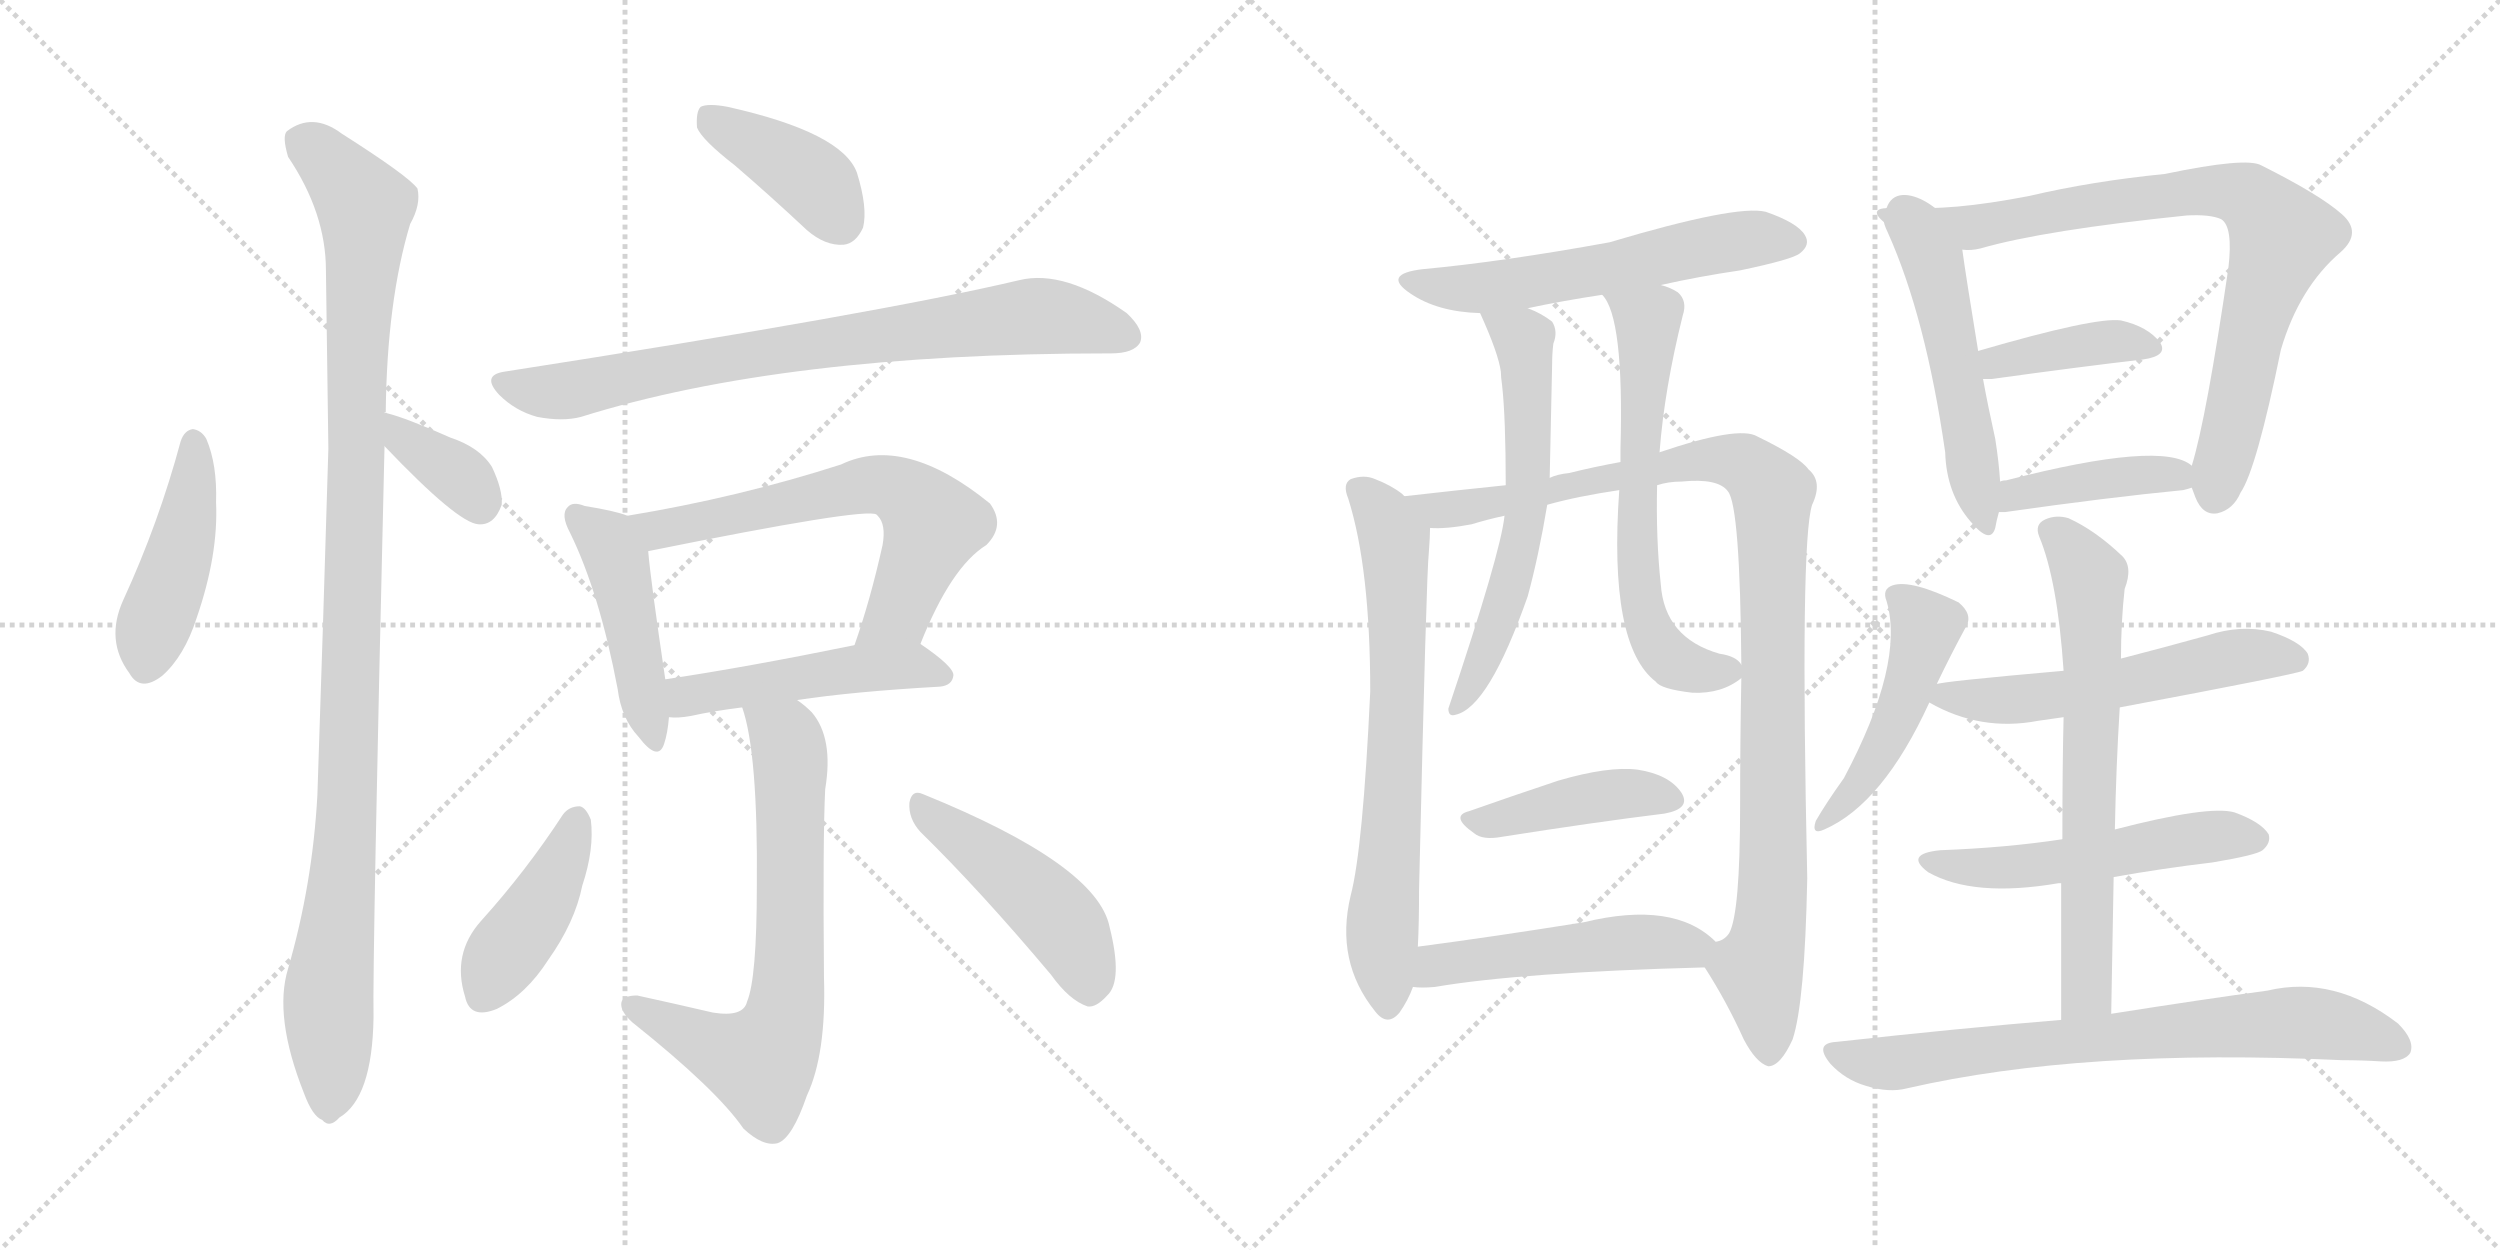 <svg version="1.1" viewBox="0 0 2048 1024" xmlns="http://www.w3.org/2000/svg">
  <g stroke="lightgray" stroke-dasharray="1,1" stroke-width="1" transform="scale(4, 4)">
    <line x1="0" y1="0" x2="256" y2="256"></line>
    <line x1="256" y1="0" x2="0" y2="256"></line>
    <line x1="128" y1="0" x2="128" y2="256"></line>
    <line x1="0" y1="128" x2="256" y2="128"></line>
    <line x1="256" y1="0" x2="512" y2="256"></line>
    <line x1="512" y1="0" x2="256" y2="256"></line>
    <line x1="384" y1="0" x2="384" y2="256"></line>
    <line x1="256" y1="128" x2="512" y2="128"></line>
  </g>
<g transform="scale(1, -1) translate(0, -850)">
   <style type="text/css">
    @keyframes keyframes0 {
      from {
       stroke: black;
       stroke-dashoffset: 443;
       stroke-width: 128;
       }
       59% {
       animation-timing-function: step-end;
       stroke: black;
       stroke-dashoffset: 0;
       stroke-width: 128;
       }
       to {
       stroke: black;
       stroke-width: 1024;
       }
       }
       #make-me-a-hanzi-animation-0 {
         animation: keyframes0 0.611s both;
         animation-delay: 0s;
         animation-timing-function: linear;
       }
    @keyframes keyframes1 {
      from {
       stroke: black;
       stroke-dashoffset: 360;
       stroke-width: 128;
       }
       54% {
       animation-timing-function: step-end;
       stroke: black;
       stroke-dashoffset: 0;
       stroke-width: 128;
       }
       to {
       stroke: black;
       stroke-width: 1024;
       }
       }
       #make-me-a-hanzi-animation-1 {
         animation: keyframes1 0.543s both;
         animation-delay: 0.611s;
         animation-timing-function: linear;
       }
    @keyframes keyframes2 {
      from {
       stroke: black;
       stroke-dashoffset: 1067;
       stroke-width: 128;
       }
       78% {
       animation-timing-function: step-end;
       stroke: black;
       stroke-dashoffset: 0;
       stroke-width: 128;
       }
       to {
       stroke: black;
       stroke-width: 1024;
       }
       }
       #make-me-a-hanzi-animation-2 {
         animation: keyframes2 1.118s both;
         animation-delay: 1.153s;
         animation-timing-function: linear;
       }
    @keyframes keyframes3 {
      from {
       stroke: black;
       stroke-dashoffset: 398;
       stroke-width: 128;
       }
       56% {
       animation-timing-function: step-end;
       stroke: black;
       stroke-dashoffset: 0;
       stroke-width: 128;
       }
       to {
       stroke: black;
       stroke-width: 1024;
       }
       }
       #make-me-a-hanzi-animation-3 {
         animation: keyframes3 0.574s both;
         animation-delay: 2.272s;
         animation-timing-function: linear;
       }
    @keyframes keyframes4 {
      from {
       stroke: black;
       stroke-dashoffset: 774;
       stroke-width: 128;
       }
       72% {
       animation-timing-function: step-end;
       stroke: black;
       stroke-dashoffset: 0;
       stroke-width: 128;
       }
       to {
       stroke: black;
       stroke-width: 1024;
       }
       }
       #make-me-a-hanzi-animation-4 {
         animation: keyframes4 0.88s both;
         animation-delay: 2.846s;
         animation-timing-function: linear;
       }
    @keyframes keyframes5 {
      from {
       stroke: black;
       stroke-dashoffset: 454;
       stroke-width: 128;
       }
       60% {
       animation-timing-function: step-end;
       stroke: black;
       stroke-dashoffset: 0;
       stroke-width: 128;
       }
       to {
       stroke: black;
       stroke-width: 1024;
       }
       }
       #make-me-a-hanzi-animation-5 {
         animation: keyframes5 0.619s both;
         animation-delay: 3.726s;
         animation-timing-function: linear;
       }
    @keyframes keyframes6 {
      from {
       stroke: black;
       stroke-dashoffset: 632;
       stroke-width: 128;
       }
       67% {
       animation-timing-function: step-end;
       stroke: black;
       stroke-dashoffset: 0;
       stroke-width: 128;
       }
       to {
       stroke: black;
       stroke-width: 1024;
       }
       }
       #make-me-a-hanzi-animation-6 {
         animation: keyframes6 0.764s both;
         animation-delay: 4.345s;
         animation-timing-function: linear;
       }
    @keyframes keyframes7 {
      from {
       stroke: black;
       stroke-dashoffset: 483;
       stroke-width: 128;
       }
       61% {
       animation-timing-function: step-end;
       stroke: black;
       stroke-dashoffset: 0;
       stroke-width: 128;
       }
       to {
       stroke: black;
       stroke-width: 1024;
       }
       }
       #make-me-a-hanzi-animation-7 {
         animation: keyframes7 0.643s both;
         animation-delay: 5.109s;
         animation-timing-function: linear;
       }
    @keyframes keyframes8 {
      from {
       stroke: black;
       stroke-dashoffset: 678;
       stroke-width: 128;
       }
       69% {
       animation-timing-function: step-end;
       stroke: black;
       stroke-dashoffset: 0;
       stroke-width: 128;
       }
       to {
       stroke: black;
       stroke-width: 1024;
       }
       }
       #make-me-a-hanzi-animation-8 {
         animation: keyframes8 0.802s both;
         animation-delay: 5.752s;
         animation-timing-function: linear;
       }
    @keyframes keyframes9 {
      from {
       stroke: black;
       stroke-dashoffset: 417;
       stroke-width: 128;
       }
       58% {
       animation-timing-function: step-end;
       stroke: black;
       stroke-dashoffset: 0;
       stroke-width: 128;
       }
       to {
       stroke: black;
       stroke-width: 1024;
       }
       }
       #make-me-a-hanzi-animation-9 {
         animation: keyframes9 0.589s both;
         animation-delay: 6.554s;
         animation-timing-function: linear;
       }
    @keyframes keyframes10 {
      from {
       stroke: black;
       stroke-dashoffset: 463;
       stroke-width: 128;
       }
       60% {
       animation-timing-function: step-end;
       stroke: black;
       stroke-dashoffset: 0;
       stroke-width: 128;
       }
       to {
       stroke: black;
       stroke-width: 1024;
       }
       }
       #make-me-a-hanzi-animation-10 {
         animation: keyframes10 0.627s both;
         animation-delay: 7.144s;
         animation-timing-function: linear;
       }
    @keyframes keyframes11 {
      from {
       stroke: black;
       stroke-dashoffset: 569;
       stroke-width: 128;
       }
       65% {
       animation-timing-function: step-end;
       stroke: black;
       stroke-dashoffset: 0;
       stroke-width: 128;
       }
       to {
       stroke: black;
       stroke-width: 1024;
       }
       }
       #make-me-a-hanzi-animation-11 {
         animation: keyframes11 0.713s both;
         animation-delay: 7.77s;
         animation-timing-function: linear;
       }
    @keyframes keyframes12 {
      from {
       stroke: black;
       stroke-dashoffset: 689;
       stroke-width: 128;
       }
       69% {
       animation-timing-function: step-end;
       stroke: black;
       stroke-dashoffset: 0;
       stroke-width: 128;
       }
       to {
       stroke: black;
       stroke-width: 1024;
       }
       }
       #make-me-a-hanzi-animation-12 {
         animation: keyframes12 0.811s both;
         animation-delay: 8.483s;
         animation-timing-function: linear;
       }
    @keyframes keyframes13 {
      from {
       stroke: black;
       stroke-dashoffset: 1028;
       stroke-width: 128;
       }
       77% {
       animation-timing-function: step-end;
       stroke: black;
       stroke-dashoffset: 0;
       stroke-width: 128;
       }
       to {
       stroke: black;
       stroke-width: 1024;
       }
       }
       #make-me-a-hanzi-animation-13 {
         animation: keyframes13 1.087s both;
         animation-delay: 9.294s;
         animation-timing-function: linear;
       }
    @keyframes keyframes14 {
      from {
       stroke: black;
       stroke-dashoffset: 600;
       stroke-width: 128;
       }
       66% {
       animation-timing-function: step-end;
       stroke: black;
       stroke-dashoffset: 0;
       stroke-width: 128;
       }
       to {
       stroke: black;
       stroke-width: 1024;
       }
       }
       #make-me-a-hanzi-animation-14 {
         animation: keyframes14 0.738s both;
         animation-delay: 10.381s;
         animation-timing-function: linear;
       }
    @keyframes keyframes15 {
      from {
       stroke: black;
       stroke-dashoffset: 626;
       stroke-width: 128;
       }
       67% {
       animation-timing-function: step-end;
       stroke: black;
       stroke-dashoffset: 0;
       stroke-width: 128;
       }
       to {
       stroke: black;
       stroke-width: 1024;
       }
       }
       #make-me-a-hanzi-animation-15 {
         animation: keyframes15 0.759s both;
         animation-delay: 11.119s;
         animation-timing-function: linear;
       }
    @keyframes keyframes16 {
      from {
       stroke: black;
       stroke-dashoffset: 420;
       stroke-width: 128;
       }
       58% {
       animation-timing-function: step-end;
       stroke: black;
       stroke-dashoffset: 0;
       stroke-width: 128;
       }
       to {
       stroke: black;
       stroke-width: 1024;
       }
       }
       #make-me-a-hanzi-animation-16 {
         animation: keyframes16 0.592s both;
         animation-delay: 11.878s;
         animation-timing-function: linear;
       }
    @keyframes keyframes17 {
      from {
       stroke: black;
       stroke-dashoffset: 495;
       stroke-width: 128;
       }
       62% {
       animation-timing-function: step-end;
       stroke: black;
       stroke-dashoffset: 0;
       stroke-width: 128;
       }
       to {
       stroke: black;
       stroke-width: 1024;
       }
       }
       #make-me-a-hanzi-animation-17 {
         animation: keyframes17 0.653s both;
         animation-delay: 12.47s;
         animation-timing-function: linear;
       }
    @keyframes keyframes18 {
      from {
       stroke: black;
       stroke-dashoffset: 524;
       stroke-width: 128;
       }
       63% {
       animation-timing-function: step-end;
       stroke: black;
       stroke-dashoffset: 0;
       stroke-width: 128;
       }
       to {
       stroke: black;
       stroke-width: 1024;
       }
       }
       #make-me-a-hanzi-animation-18 {
         animation: keyframes18 0.676s both;
         animation-delay: 13.123s;
         animation-timing-function: linear;
       }
    @keyframes keyframes19 {
      from {
       stroke: black;
       stroke-dashoffset: 811;
       stroke-width: 128;
       }
       73% {
       animation-timing-function: step-end;
       stroke: black;
       stroke-dashoffset: 0;
       stroke-width: 128;
       }
       to {
       stroke: black;
       stroke-width: 1024;
       }
       }
       #make-me-a-hanzi-animation-19 {
         animation: keyframes19 0.91s both;
         animation-delay: 13.799s;
         animation-timing-function: linear;
       }
    @keyframes keyframes20 {
      from {
       stroke: black;
       stroke-dashoffset: 391;
       stroke-width: 128;
       }
       56% {
       animation-timing-function: step-end;
       stroke: black;
       stroke-dashoffset: 0;
       stroke-width: 128;
       }
       to {
       stroke: black;
       stroke-width: 1024;
       }
       }
       #make-me-a-hanzi-animation-20 {
         animation: keyframes20 0.568s both;
         animation-delay: 14.709s;
         animation-timing-function: linear;
       }
    @keyframes keyframes21 {
      from {
       stroke: black;
       stroke-dashoffset: 412;
       stroke-width: 128;
       }
       57% {
       animation-timing-function: step-end;
       stroke: black;
       stroke-dashoffset: 0;
       stroke-width: 128;
       }
       to {
       stroke: black;
       stroke-width: 1024;
       }
       }
       #make-me-a-hanzi-animation-21 {
         animation: keyframes21 0.585s both;
         animation-delay: 15.278s;
         animation-timing-function: linear;
       }
    @keyframes keyframes22 {
      from {
       stroke: black;
       stroke-dashoffset: 467;
       stroke-width: 128;
       }
       60% {
       animation-timing-function: step-end;
       stroke: black;
       stroke-dashoffset: 0;
       stroke-width: 128;
       }
       to {
       stroke: black;
       stroke-width: 1024;
       }
       }
       #make-me-a-hanzi-animation-22 {
         animation: keyframes22 0.63s both;
         animation-delay: 15.863s;
         animation-timing-function: linear;
       }
    @keyframes keyframes23 {
      from {
       stroke: black;
       stroke-dashoffset: 554;
       stroke-width: 128;
       }
       64% {
       animation-timing-function: step-end;
       stroke: black;
       stroke-dashoffset: 0;
       stroke-width: 128;
       }
       to {
       stroke: black;
       stroke-width: 1024;
       }
       }
       #make-me-a-hanzi-animation-23 {
         animation: keyframes23 0.701s both;
         animation-delay: 16.493s;
         animation-timing-function: linear;
       }
    @keyframes keyframes24 {
      from {
       stroke: black;
       stroke-dashoffset: 524;
       stroke-width: 128;
       }
       63% {
       animation-timing-function: step-end;
       stroke: black;
       stroke-dashoffset: 0;
       stroke-width: 128;
       }
       to {
       stroke: black;
       stroke-width: 1024;
       }
       }
       #make-me-a-hanzi-animation-24 {
         animation: keyframes24 0.676s both;
         animation-delay: 17.194s;
         animation-timing-function: linear;
       }
    @keyframes keyframes25 {
      from {
       stroke: black;
       stroke-dashoffset: 663;
       stroke-width: 128;
       }
       68% {
       animation-timing-function: step-end;
       stroke: black;
       stroke-dashoffset: 0;
       stroke-width: 128;
       }
       to {
       stroke: black;
       stroke-width: 1024;
       }
       }
       #make-me-a-hanzi-animation-25 {
         animation: keyframes25 0.79s both;
         animation-delay: 17.87s;
         animation-timing-function: linear;
       }
    @keyframes keyframes26 {
      from {
       stroke: black;
       stroke-dashoffset: 723;
       stroke-width: 128;
       }
       70% {
       animation-timing-function: step-end;
       stroke: black;
       stroke-dashoffset: 0;
       stroke-width: 128;
       }
       to {
       stroke: black;
       stroke-width: 1024;
       }
       }
       #make-me-a-hanzi-animation-26 {
         animation: keyframes26 0.838s both;
         animation-delay: 18.66s;
         animation-timing-function: linear;
       }
</style>
<path d="M 148.0 488.5 Q 130.0 421.5 101.0 358.5 Q 86.0 325.5 106.0 298.5 Q 115.0 282.5 133.0 296.5 Q 151.0 312.5 161.0 343.5 Q 179.0 395.5 177.0 438.5 Q 178.0 469.5 169.0 490.5 Q 165.0 497.5 158.0 498.5 Q 151.0 497.5 148.0 488.5 Z" fill="lightgray"></path> 
<path d="M 315.0 484.5 Q 375.0 421.5 392.0 420.5 Q 405.0 419.5 411.0 436.5 Q 412.0 448.5 403.0 467.5 Q 393.0 483.5 369.0 491.5 Q 333.0 507.5 317.0 511.5 Q 316.0 512.5 315.0 511.5 C 285.0 515.5 294.0 506.5 315.0 484.5 Z" fill="lightgray"></path> 
<path d="M 315.0 511.5 Q 315.0 512.5 316.0 512.5 Q 317.0 603.5 336.0 666.5 Q 345.0 682.5 342.0 695.5 Q 335.0 705.5 280.0 740.5 Q 256.0 758.5 235.0 742.5 Q 231.0 738.5 236.0 721.5 Q 267.0 675.5 267.0 628.5 Q 268.0 559.5 269.0 482.5 Q 265.0 346.5 260.0 198.5 Q 256.0 125.5 236.0 56.5 Q 224.0 17.5 249.0 -45.5 Q 256.0 -64.5 264.0 -67.5 Q 270.0 -74.5 278.0 -65.5 Q 305.0 -49.5 306.0 16.5 Q 305.0 62.5 315.0 484.5 L 315.0 511.5 Z" fill="lightgray"></path> 
<path d="M 602.0 714.5 Q 630.0 690.5 661.0 661.5 Q 676.0 648.5 691.0 649.5 Q 701.0 650.5 707.0 663.5 Q 711.0 679.5 702.0 708.5 Q 690.0 741.5 596.0 762.5 Q 580.0 765.5 574.0 762.5 Q 570.0 758.5 571.0 745.5 Q 575.0 735.5 602.0 714.5 Z" fill="lightgray"></path> 
<path d="M 413.0 545.5 Q 394.0 542.5 409.0 526.5 Q 422.0 513.5 440.0 508.5 Q 461.0 504.5 476.0 508.5 Q 642.0 560.5 908.0 560.5 L 910.0 560.5 Q 929.0 560.5 934.0 569.5 Q 938.0 579.5 923.0 593.5 Q 872.0 629.5 835.0 620.5 Q 721.0 593.5 413.0 545.5 Z" fill="lightgray"></path> 
<path d="M 514.0 427.5 Q 504.0 431.5 479.0 435.5 Q 469.0 439.5 465.0 434.5 Q 459.0 428.5 467.0 413.5 Q 491.0 364.5 506.0 285.5 Q 509.0 261.5 523.0 246.5 Q 539.0 225.5 544.0 240.5 Q 547.0 249.5 548.0 262.5 L 545.0 293.5 Q 533.0 374.5 531.0 398.5 C 529.0 422.5 529.0 422.5 514.0 427.5 Z" fill="lightgray"></path> 
<path d="M 754.0 322.5 Q 779.0 385.5 808.0 403.5 Q 824.0 419.5 811.0 437.5 Q 741.0 494.5 689.0 469.5 Q 605.0 442.5 514.0 427.5 C 484.0 422.5 502.0 392.5 531.0 398.5 Q 709.0 434.5 718.0 428.5 L 719.0 427.5 Q 726.0 420.5 723.0 403.5 Q 713.0 358.5 700.0 321.5 C 690.0 293.5 743.0 294.5 754.0 322.5 Z" fill="lightgray"></path> 
<path d="M 653.0 276.5 Q 699.0 283.5 770.0 287.5 Q 780.0 288.5 781.0 296.5 Q 782.0 303.5 754.0 322.5 C 743.0 330.5 729.0 327.5 700.0 321.5 Q 612.0 303.5 545.0 293.5 C 515.0 289.5 518.0 263.5 548.0 262.5 Q 555.0 261.5 566.0 263.5 Q 584.0 267.5 608.0 270.5 L 653.0 276.5 Z" fill="lightgray"></path> 
<path d="M 608.0 270.5 Q 621.0 233.5 620.0 124.5 Q 620.0 48.5 612.0 29.5 Q 609.0 16.5 584.0 20.5 Q 554.0 27.5 522.0 34.5 Q 510.0 34.5 509.0 28.5 Q 508.0 21.5 518.0 12.5 Q 587.0 -42.5 609.0 -74.5 Q 625.0 -89.5 637.0 -86.5 Q 649.0 -82.5 661.0 -47.5 Q 677.0 -13.5 675.0 49.5 Q 674.0 163.5 676.0 203.5 Q 683.0 245.5 665.0 266.5 Q 659.0 272.5 653.0 276.5 C 630.0 295.5 600.0 299.5 608.0 270.5 Z" fill="lightgray"></path> 
<path d="M 461.0 182.5 Q 431.0 136.5 394.0 95.5 Q 370.0 68.5 381.0 33.5 Q 385.0 14.5 407.0 23.5 Q 431.0 35.5 449.0 63.5 Q 471.0 94.5 477.0 124.5 Q 487.0 154.5 484.0 178.5 Q 480.0 188.5 475.0 189.5 Q 466.0 189.5 461.0 182.5 Z" fill="lightgray"></path> 
<path d="M 754.0 168.5 Q 803.0 120.5 861.0 51.5 Q 876.0 30.5 891.0 25.5 Q 898.0 24.5 907.0 34.5 Q 920.0 46.5 909.0 90.5 Q 899.0 141.5 756.0 199.5 Q 747.0 203.5 745.0 192.5 Q 744.0 179.5 754.0 168.5 Z" fill="lightgray"></path> 
<path d="M 1360.5 616.5 Q 1391.5 623.5 1425.5 628.5 Q 1468.5 637.5 1474.5 642.5 Q 1483.5 649.5 1478.5 657.5 Q 1472.5 667.5 1446.5 676.5 Q 1422.5 682.5 1318.5 651.5 Q 1230.5 635.5 1165.5 629.5 Q 1131.5 625.5 1155.5 609.5 Q 1177.5 594.5 1212.5 593.5 L 1251.5 597.5 Q 1279.5 603.5 1312.5 608.5 L 1360.5 616.5 Z" fill="lightgray"></path> 
<path d="M 1150.5 443.5 Q 1149.5 444.5 1148.5 445.5 Q 1139.5 452.5 1126.5 457.5 Q 1117.5 461.5 1106.5 457.5 Q 1099.5 453.5 1104.5 441.5 Q 1122.5 384.5 1122.5 283.5 Q 1116.5 154.5 1106.5 116.5 Q 1093.5 62.5 1126.5 21.5 Q 1136.5 8.5 1146.5 20.5 Q 1153.5 30.5 1157.5 41.5 L 1161.5 74.5 Q 1162.5 93.5 1162.5 121.5 Q 1168.5 380.5 1170.5 397.5 Q 1171.5 410.5 1171.5 417.5 C 1171.5 428.5 1171.5 428.5 1150.5 443.5 Z" fill="lightgray"></path> 
<path d="M 1396.5 57.5 Q 1414.5 29.5 1428.5 -1.5 Q 1438.5 -20.5 1448.5 -23.5 Q 1458.5 -23.5 1468.5 -1.5 Q 1478.5 28.5 1480.5 130.5 Q 1474.5 406.5 1484.5 436.5 Q 1493.5 455.5 1481.5 465.5 Q 1474.5 475.5 1439.5 492.5 Q 1424.5 501.5 1359.5 479.5 L 1327.5 471.5 Q 1305.5 467.5 1285.5 462.5 Q 1275.5 461.5 1269.5 458.5 L 1233.5 452.5 Q 1194.5 448.5 1150.5 443.5 C 1120.5 440.5 1141.5 415.5 1171.5 417.5 Q 1184.5 416.5 1205.5 420.5 Q 1218.5 424.5 1232.5 427.5 L 1267.5 436.5 Q 1292.5 443.5 1326.5 448.5 L 1357.5 452.5 Q 1366.5 455.5 1377.5 455.5 Q 1407.5 458.5 1415.5 447.5 Q 1425.5 435.5 1426.5 305.5 L 1426.5 294.5 Q 1425.5 242.5 1425.5 189.5 Q 1425.5 101.5 1416.5 85.5 Q 1412.5 79.5 1405.5 78.5 C 1392.5 63.5 1392.5 63.5 1396.5 57.5 Z" fill="lightgray"></path> 
<path d="M 1212.5 593.5 Q 1227.5 560.5 1229.5 545.5 Q 1229.5 541.5 1230.5 534.5 Q 1233.5 507.5 1233.5 452.5 L 1232.5 427.5 Q 1229.5 397.5 1186.5 269.5 Q 1186.5 262.5 1192.5 264.5 Q 1219.5 270.5 1251.5 361.5 Q 1260.5 394.5 1267.5 436.5 L 1269.5 458.5 Q 1270.5 500.5 1271.5 551.5 Q 1271.5 560.5 1272.5 568.5 Q 1276.5 578.5 1271.5 586.5 Q 1262.5 593.5 1251.5 597.5 C 1224.5 609.5 1200.5 620.5 1212.5 593.5 Z" fill="lightgray"></path> 
<path d="M 1359.5 479.5 Q 1363.5 531.5 1378.5 591.5 Q 1382.5 603.5 1374.5 610.5 Q 1368.5 614.5 1360.5 616.5 C 1332.5 627.5 1297.5 634.5 1312.5 608.5 Q 1330.5 590.5 1327.5 482.5 Q 1327.5 478.5 1327.5 471.5 L 1326.5 448.5 Q 1317.5 321.5 1356.5 291.5 Q 1360.5 285.5 1386.5 282.5 Q 1410.5 281.5 1426.5 294.5 C 1434.5 299.5 1434.5 299.5 1426.5 305.5 Q 1422.5 312.5 1408.5 314.5 Q 1363.5 327.5 1360.5 371.5 Q 1356.5 408.5 1357.5 452.5 L 1359.5 479.5 Z" fill="lightgray"></path> 
<path d="M 1203.5 185.5 Q 1187.5 181.5 1207.5 167.5 Q 1214.5 161.5 1230.5 164.5 Q 1306.5 176.5 1363.5 183.5 Q 1385.5 187.5 1377.5 200.5 Q 1367.5 215.5 1341.5 219.5 Q 1317.5 222.5 1276.5 210.5 Q 1237.5 197.5 1203.5 185.5 Z" fill="lightgray"></path> 
<path d="M 1157.5 41.5 Q 1164.5 40.5 1175.5 41.5 Q 1245.5 53.5 1396.5 57.5 C 1426.5 58.5 1427.5 58.5 1405.5 78.5 Q 1371.5 112.5 1297.5 94.5 Q 1222.5 82.5 1161.5 74.5 C 1131.5 70.5 1127.5 43.5 1157.5 41.5 Z" fill="lightgray"></path> 
<path d="M 1545.5 679.5 Q 1539.5 673.5 1546.5 659.5 Q 1577.5 590.5 1593.5 479.5 Q 1594.5 445.5 1614.5 422.5 Q 1630.5 403.5 1634.5 417.5 Q 1635.5 423.5 1637.5 430.5 L 1638.5 455.5 Q 1637.5 471.5 1634.5 490.5 Q 1628.5 517.5 1624.5 539.5 L 1620.5 562.5 Q 1610.5 623.5 1607.5 645.5 C 1603.5 675.5 1554.5 707.5 1545.5 679.5 Z" fill="lightgray"></path> 
<path d="M 1795.5 450.5 Q 1796.5 447.5 1798.5 442.5 Q 1804.5 427.5 1816.5 429.5 Q 1829.5 432.5 1835.5 446.5 Q 1848.5 465.5 1868.5 563.5 Q 1883.5 614.5 1917.5 643.5 Q 1935.5 659.5 1918.5 674.5 Q 1900.5 690.5 1852.5 714.5 Q 1840.5 721.5 1773.5 707.5 Q 1713.5 701.5 1662.5 689.5 Q 1595.5 676.5 1559.5 680.5 Q 1547.5 683.5 1545.5 679.5 C 1515.5 678.5 1577.5 642.5 1607.5 645.5 Q 1614.5 644.5 1622.5 646.5 Q 1674.5 661.5 1791.5 673.5 Q 1810.5 674.5 1819.5 670.5 Q 1829.5 664.5 1825.5 630.5 Q 1807.5 507.5 1795.5 468.5 C 1792.5 456.5 1792.5 456.5 1795.5 450.5 Z" fill="lightgray"></path> 
<path d="M 1624.5 539.5 Q 1627.5 539.5 1631.5 539.5 Q 1703.5 549.5 1755.5 555.5 Q 1776.5 558.5 1769.5 569.5 Q 1759.5 582.5 1737.5 587.5 Q 1716.5 590.5 1620.5 562.5 C 1591.5 554.5 1594.5 539.5 1624.5 539.5 Z" fill="lightgray"></path> 
<path d="M 1637.5 430.5 Q 1638.5 430.5 1642.5 430.5 Q 1726.5 442.5 1788.5 448.5 Q 1792.5 449.5 1795.5 450.5 C 1814.5 455.5 1814.5 455.5 1795.5 468.5 Q 1771.5 489.5 1643.5 456.5 Q 1640.5 456.5 1638.5 455.5 C 1609.5 449.5 1607.5 430.5 1637.5 430.5 Z" fill="lightgray"></path> 
<path d="M 1586.5 289.5 Q 1598.5 314.5 1610.5 336.5 Q 1616.5 346.5 1604.5 356.5 Q 1565.5 375.5 1550.5 370.5 Q 1541.5 367.5 1545.5 357.5 Q 1560.5 306.5 1510.5 212.5 Q 1495.5 191.5 1487.5 177.5 Q 1483.5 165.5 1494.5 170.5 Q 1542.5 191.5 1580.5 274.5 L 1586.5 289.5 Z" fill="lightgray"></path> 
<path d="M 1736.5 270.5 Q 1880.5 297.5 1886.5 300.5 Q 1893.5 306.5 1890.5 314.5 Q 1884.5 324.5 1860.5 332.5 Q 1835.5 338.5 1808.5 329.5 Q 1772.5 319.5 1737.5 310.5 L 1690.5 300.5 Q 1588.5 291.5 1586.5 289.5 C 1560.5 284.5 1560.5 284.5 1580.5 274.5 Q 1622.5 250.5 1669.5 259.5 Q 1676.5 260.5 1690.5 262.5 L 1736.5 270.5 Z" fill="lightgray"></path> 
<path d="M 1731.5 131.5 Q 1770.5 138.5 1812.5 143.5 Q 1848.5 149.5 1853.5 153.5 Q 1860.5 159.5 1858.5 166.5 Q 1852.5 176.5 1830.5 184.5 Q 1809.5 190.5 1732.5 170.5 L 1689.5 162.5 Q 1643.5 155.5 1589.5 153.5 Q 1559.5 150.5 1579.5 135.5 Q 1616.5 114.5 1686.5 126.5 L 1688.5 126.5 L 1731.5 131.5 Z" fill="lightgray"></path> 
<path d="M 1729.5 19.5 Q 1730.5 79.5 1731.5 131.5 L 1732.5 170.5 Q 1733.5 222.5 1736.5 270.5 L 1737.5 310.5 Q 1737.5 340.5 1740.5 367.5 Q 1747.5 385.5 1738.5 394.5 Q 1716.5 415.5 1694.5 425.5 Q 1684.5 428.5 1675.5 424.5 Q 1666.5 420.5 1670.5 410.5 Q 1685.5 374.5 1690.5 300.5 L 1690.5 262.5 Q 1689.5 223.5 1689.5 162.5 L 1688.5 126.5 Q 1688.5 77.5 1688.5 14.5 C 1688.5 -15.5 1728.5 -10.5 1729.5 19.5 Z" fill="lightgray"></path> 
<path d="M 1688.5 14.5 Q 1603.5 7.5 1504.5 -3.5 Q 1485.5 -4.5 1499.5 -21.5 Q 1511.5 -34.5 1528.5 -39.5 Q 1547.5 -45.5 1562.5 -41.5 Q 1706.5 -8.5 1918.5 -18.5 Q 1934.5 -18.5 1950.5 -19.5 Q 1969.5 -20.5 1974.5 -12.5 Q 1978.5 -2.5 1964.5 11.5 Q 1912.5 51.5 1857.5 38.5 Q 1805.5 31.5 1729.5 19.5 L 1688.5 14.5 Z" fill="lightgray"></path> 
      <clipPath id="make-me-a-hanzi-clip-0">
      <path d="M 148.0 488.5 Q 130.0 421.5 101.0 358.5 Q 86.0 325.5 106.0 298.5 Q 115.0 282.5 133.0 296.5 Q 151.0 312.5 161.0 343.5 Q 179.0 395.5 177.0 438.5 Q 178.0 469.5 169.0 490.5 Q 165.0 497.5 158.0 498.5 Q 151.0 497.5 148.0 488.5 Z" fill="lightgray"></path>
      </clipPath>
      <path clip-path="url(#make-me-a-hanzi-clip-0)" d="M 159.0 487.5 L 153.0 420.5 L 120.0 305.5 " fill="none" id="make-me-a-hanzi-animation-0" stroke-dasharray="315 630" stroke-linecap="round"></path>

      <clipPath id="make-me-a-hanzi-clip-1">
      <path d="M 315.0 484.5 Q 375.0 421.5 392.0 420.5 Q 405.0 419.5 411.0 436.5 Q 412.0 448.5 403.0 467.5 Q 393.0 483.5 369.0 491.5 Q 333.0 507.5 317.0 511.5 Q 316.0 512.5 315.0 511.5 C 285.0 515.5 294.0 506.5 315.0 484.5 Z" fill="lightgray"></path>
      </clipPath>
      <path clip-path="url(#make-me-a-hanzi-clip-1)" d="M 316.0 504.5 L 375.0 461.5 L 393.0 436.5 " fill="none" id="make-me-a-hanzi-animation-1" stroke-dasharray="232 464" stroke-linecap="round"></path>

      <clipPath id="make-me-a-hanzi-clip-2">
      <path d="M 315.0 511.5 Q 315.0 512.5 316.0 512.5 Q 317.0 603.5 336.0 666.5 Q 345.0 682.5 342.0 695.5 Q 335.0 705.5 280.0 740.5 Q 256.0 758.5 235.0 742.5 Q 231.0 738.5 236.0 721.5 Q 267.0 675.5 267.0 628.5 Q 268.0 559.5 269.0 482.5 Q 265.0 346.5 260.0 198.5 Q 256.0 125.5 236.0 56.5 Q 224.0 17.5 249.0 -45.5 Q 256.0 -64.5 264.0 -67.5 Q 270.0 -74.5 278.0 -65.5 Q 305.0 -49.5 306.0 16.5 Q 305.0 62.5 315.0 484.5 L 315.0 511.5 Z" fill="lightgray"></path>
      </clipPath>
      <path clip-path="url(#make-me-a-hanzi-clip-2)" d="M 247.0 735.5 L 299.0 680.5 L 286.0 216.5 L 269.0 39.5 L 269.0 -53.5 " fill="none" id="make-me-a-hanzi-animation-2" stroke-dasharray="939 1878" stroke-linecap="round"></path>

      <clipPath id="make-me-a-hanzi-clip-3">
      <path d="M 602.0 714.5 Q 630.0 690.5 661.0 661.5 Q 676.0 648.5 691.0 649.5 Q 701.0 650.5 707.0 663.5 Q 711.0 679.5 702.0 708.5 Q 690.0 741.5 596.0 762.5 Q 580.0 765.5 574.0 762.5 Q 570.0 758.5 571.0 745.5 Q 575.0 735.5 602.0 714.5 Z" fill="lightgray"></path>
      </clipPath>
      <path clip-path="url(#make-me-a-hanzi-clip-3)" d="M 579.0 756.5 L 659.0 707.5 L 688.0 669.5 " fill="none" id="make-me-a-hanzi-animation-3" stroke-dasharray="270 540" stroke-linecap="round"></path>

      <clipPath id="make-me-a-hanzi-clip-4">
      <path d="M 413.0 545.5 Q 394.0 542.5 409.0 526.5 Q 422.0 513.5 440.0 508.5 Q 461.0 504.5 476.0 508.5 Q 642.0 560.5 908.0 560.5 L 910.0 560.5 Q 929.0 560.5 934.0 569.5 Q 938.0 579.5 923.0 593.5 Q 872.0 629.5 835.0 620.5 Q 721.0 593.5 413.0 545.5 Z" fill="lightgray"></path>
      </clipPath>
      <path clip-path="url(#make-me-a-hanzi-clip-4)" d="M 412.0 535.5 L 467.0 530.5 L 609.0 559.5 L 853.0 591.5 L 923.0 574.5 " fill="none" id="make-me-a-hanzi-animation-4" stroke-dasharray="646 1292" stroke-linecap="round"></path>

      <clipPath id="make-me-a-hanzi-clip-5">
      <path d="M 514.0 427.5 Q 504.0 431.5 479.0 435.5 Q 469.0 439.5 465.0 434.5 Q 459.0 428.5 467.0 413.5 Q 491.0 364.5 506.0 285.5 Q 509.0 261.5 523.0 246.5 Q 539.0 225.5 544.0 240.5 Q 547.0 249.5 548.0 262.5 L 545.0 293.5 Q 533.0 374.5 531.0 398.5 C 529.0 422.5 529.0 422.5 514.0 427.5 Z" fill="lightgray"></path>
      </clipPath>
      <path clip-path="url(#make-me-a-hanzi-clip-5)" d="M 473.0 427.5 L 495.0 409.5 L 505.0 390.5 L 534.0 245.5 " fill="none" id="make-me-a-hanzi-animation-5" stroke-dasharray="326 652" stroke-linecap="round"></path>

      <clipPath id="make-me-a-hanzi-clip-6">
      <path d="M 754.0 322.5 Q 779.0 385.5 808.0 403.5 Q 824.0 419.5 811.0 437.5 Q 741.0 494.5 689.0 469.5 Q 605.0 442.5 514.0 427.5 C 484.0 422.5 502.0 392.5 531.0 398.5 Q 709.0 434.5 718.0 428.5 L 719.0 427.5 Q 726.0 420.5 723.0 403.5 Q 713.0 358.5 700.0 321.5 C 690.0 293.5 743.0 294.5 754.0 322.5 Z" fill="lightgray"></path>
      </clipPath>
      <path clip-path="url(#make-me-a-hanzi-clip-6)" d="M 522.0 425.5 L 543.0 413.5 L 713.0 453.5 L 733.0 450.5 L 765.0 420.5 L 733.0 346.5 L 707.0 326.5 " fill="none" id="make-me-a-hanzi-animation-6" stroke-dasharray="504 1008" stroke-linecap="round"></path>

      <clipPath id="make-me-a-hanzi-clip-7">
      <path d="M 653.0 276.5 Q 699.0 283.5 770.0 287.5 Q 780.0 288.5 781.0 296.5 Q 782.0 303.5 754.0 322.5 C 743.0 330.5 729.0 327.5 700.0 321.5 Q 612.0 303.5 545.0 293.5 C 515.0 289.5 518.0 263.5 548.0 262.5 Q 555.0 261.5 566.0 263.5 Q 584.0 267.5 608.0 270.5 L 653.0 276.5 Z" fill="lightgray"></path>
      </clipPath>
      <path clip-path="url(#make-me-a-hanzi-clip-7)" d="M 552.0 270.5 L 563.0 279.5 L 678.0 299.5 L 753.0 304.5 L 772.0 296.5 " fill="none" id="make-me-a-hanzi-animation-7" stroke-dasharray="355 710" stroke-linecap="round"></path>

      <clipPath id="make-me-a-hanzi-clip-8">
      <path d="M 608.0 270.5 Q 621.0 233.5 620.0 124.5 Q 620.0 48.5 612.0 29.5 Q 609.0 16.5 584.0 20.5 Q 554.0 27.5 522.0 34.5 Q 510.0 34.5 509.0 28.5 Q 508.0 21.5 518.0 12.5 Q 587.0 -42.5 609.0 -74.5 Q 625.0 -89.5 637.0 -86.5 Q 649.0 -82.5 661.0 -47.5 Q 677.0 -13.5 675.0 49.5 Q 674.0 163.5 676.0 203.5 Q 683.0 245.5 665.0 266.5 Q 659.0 272.5 653.0 276.5 C 630.0 295.5 600.0 299.5 608.0 270.5 Z" fill="lightgray"></path>
      </clipPath>
      <path clip-path="url(#make-me-a-hanzi-clip-8)" d="M 616.0 268.5 L 646.0 238.5 L 648.0 81.5 L 641.0 11.5 L 623.0 -20.5 L 518.0 26.5 " fill="none" id="make-me-a-hanzi-animation-8" stroke-dasharray="550 1100" stroke-linecap="round"></path>

      <clipPath id="make-me-a-hanzi-clip-9">
      <path d="M 461.0 182.5 Q 431.0 136.5 394.0 95.5 Q 370.0 68.5 381.0 33.5 Q 385.0 14.5 407.0 23.5 Q 431.0 35.5 449.0 63.5 Q 471.0 94.5 477.0 124.5 Q 487.0 154.5 484.0 178.5 Q 480.0 188.5 475.0 189.5 Q 466.0 189.5 461.0 182.5 Z" fill="lightgray"></path>
      </clipPath>
      <path clip-path="url(#make-me-a-hanzi-clip-9)" d="M 472.0 177.5 L 447.0 115.5 L 397.0 35.5 " fill="none" id="make-me-a-hanzi-animation-9" stroke-dasharray="289 578" stroke-linecap="round"></path>

      <clipPath id="make-me-a-hanzi-clip-10">
      <path d="M 754.0 168.5 Q 803.0 120.5 861.0 51.5 Q 876.0 30.5 891.0 25.5 Q 898.0 24.5 907.0 34.5 Q 920.0 46.5 909.0 90.5 Q 899.0 141.5 756.0 199.5 Q 747.0 203.5 745.0 192.5 Q 744.0 179.5 754.0 168.5 Z" fill="lightgray"></path>
      </clipPath>
      <path clip-path="url(#make-me-a-hanzi-clip-10)" d="M 756.0 187.5 L 867.0 97.5 L 882.0 74.5 L 892.0 39.5 " fill="none" id="make-me-a-hanzi-animation-10" stroke-dasharray="335 670" stroke-linecap="round"></path>

      <clipPath id="make-me-a-hanzi-clip-11">
      <path d="M 1360.5 616.5 Q 1391.5 623.5 1425.5 628.5 Q 1468.5 637.5 1474.5 642.5 Q 1483.5 649.5 1478.5 657.5 Q 1472.5 667.5 1446.5 676.5 Q 1422.5 682.5 1318.5 651.5 Q 1230.5 635.5 1165.5 629.5 Q 1131.5 625.5 1155.5 609.5 Q 1177.5 594.5 1212.5 593.5 L 1251.5 597.5 Q 1279.5 603.5 1312.5 608.5 L 1360.5 616.5 Z" fill="lightgray"></path>
      </clipPath>
      <path clip-path="url(#make-me-a-hanzi-clip-11)" d="M 1157.5 620.5 L 1216.5 614.5 L 1419.5 652.5 L 1466.5 652.5 " fill="none" id="make-me-a-hanzi-animation-11" stroke-dasharray="441 882" stroke-linecap="round"></path>

      <clipPath id="make-me-a-hanzi-clip-12">
      <path d="M 1150.5 443.5 Q 1149.5 444.5 1148.5 445.5 Q 1139.5 452.5 1126.5 457.5 Q 1117.5 461.5 1106.5 457.5 Q 1099.5 453.5 1104.5 441.5 Q 1122.5 384.5 1122.5 283.5 Q 1116.5 154.5 1106.5 116.5 Q 1093.5 62.5 1126.5 21.5 Q 1136.5 8.5 1146.5 20.5 Q 1153.5 30.5 1157.5 41.5 L 1161.5 74.5 Q 1162.5 93.5 1162.5 121.5 Q 1168.5 380.5 1170.5 397.5 Q 1171.5 410.5 1171.5 417.5 C 1171.5 428.5 1171.5 428.5 1150.5 443.5 Z" fill="lightgray"></path>
      </clipPath>
      <path clip-path="url(#make-me-a-hanzi-clip-12)" d="M 1113.5 448.5 L 1135.5 423.5 L 1143.5 389.5 L 1145.5 277.5 L 1132.5 92.5 L 1136.5 25.5 " fill="none" id="make-me-a-hanzi-animation-12" stroke-dasharray="561 1122" stroke-linecap="round"></path>

      <clipPath id="make-me-a-hanzi-clip-13">
      <path d="M 1396.5 57.5 Q 1414.5 29.5 1428.5 -1.5 Q 1438.5 -20.5 1448.5 -23.5 Q 1458.5 -23.5 1468.5 -1.5 Q 1478.5 28.5 1480.5 130.5 Q 1474.5 406.5 1484.5 436.5 Q 1493.5 455.5 1481.5 465.5 Q 1474.5 475.5 1439.5 492.5 Q 1424.5 501.5 1359.5 479.5 L 1327.5 471.5 Q 1305.5 467.5 1285.5 462.5 Q 1275.5 461.5 1269.5 458.5 L 1233.5 452.5 Q 1194.5 448.5 1150.5 443.5 C 1120.5 440.5 1141.5 415.5 1171.5 417.5 Q 1184.5 416.5 1205.5 420.5 Q 1218.5 424.5 1232.5 427.5 L 1267.5 436.5 Q 1292.5 443.5 1326.5 448.5 L 1357.5 452.5 Q 1366.5 455.5 1377.5 455.5 Q 1407.5 458.5 1415.5 447.5 Q 1425.5 435.5 1426.5 305.5 L 1426.5 294.5 Q 1425.5 242.5 1425.5 189.5 Q 1425.5 101.5 1416.5 85.5 Q 1412.5 79.5 1405.5 78.5 C 1392.5 63.5 1392.5 63.5 1396.5 57.5 Z" fill="lightgray"></path>
      </clipPath>
      <path clip-path="url(#make-me-a-hanzi-clip-13)" d="M 1157.5 442.5 L 1178.5 431.5 L 1208.5 434.5 L 1392.5 473.5 L 1428.5 469.5 L 1450.5 448.5 L 1454.5 143.5 L 1451.5 99.5 L 1440.5 56.5 L 1448.5 -12.5 " fill="none" id="make-me-a-hanzi-animation-13" stroke-dasharray="900 1800" stroke-linecap="round"></path>

      <clipPath id="make-me-a-hanzi-clip-14">
      <path d="M 1212.5 593.5 Q 1227.5 560.5 1229.5 545.5 Q 1229.5 541.5 1230.5 534.5 Q 1233.5 507.5 1233.5 452.5 L 1232.5 427.5 Q 1229.5 397.5 1186.5 269.5 Q 1186.5 262.5 1192.5 264.5 Q 1219.5 270.5 1251.5 361.5 Q 1260.5 394.5 1267.5 436.5 L 1269.5 458.5 Q 1270.5 500.5 1271.5 551.5 Q 1271.5 560.5 1272.5 568.5 Q 1276.5 578.5 1271.5 586.5 Q 1262.5 593.5 1251.5 597.5 C 1224.5 609.5 1200.5 620.5 1212.5 593.5 Z" fill="lightgray"></path>
      </clipPath>
      <path clip-path="url(#make-me-a-hanzi-clip-14)" d="M 1219.5 587.5 L 1247.5 572.5 L 1250.5 431.5 L 1233.5 355.5 L 1193.5 271.5 " fill="none" id="make-me-a-hanzi-animation-14" stroke-dasharray="472 944" stroke-linecap="round"></path>

      <clipPath id="make-me-a-hanzi-clip-15">
      <path d="M 1359.5 479.5 Q 1363.5 531.5 1378.5 591.5 Q 1382.5 603.5 1374.5 610.5 Q 1368.5 614.5 1360.5 616.5 C 1332.5 627.5 1297.5 634.5 1312.5 608.5 Q 1330.5 590.5 1327.5 482.5 Q 1327.5 478.5 1327.5 471.5 L 1326.5 448.5 Q 1317.5 321.5 1356.5 291.5 Q 1360.5 285.5 1386.5 282.5 Q 1410.5 281.5 1426.5 294.5 C 1434.5 299.5 1434.5 299.5 1426.5 305.5 Q 1422.5 312.5 1408.5 314.5 Q 1363.5 327.5 1360.5 371.5 Q 1356.5 408.5 1357.5 452.5 L 1359.5 479.5 Z" fill="lightgray"></path>
      </clipPath>
      <path clip-path="url(#make-me-a-hanzi-clip-15)" d="M 1318.5 608.5 L 1349.5 587.5 L 1339.5 412.5 L 1352.5 330.5 L 1379.5 303.5 L 1415.5 300.5 " fill="none" id="make-me-a-hanzi-animation-15" stroke-dasharray="498 996" stroke-linecap="round"></path>

      <clipPath id="make-me-a-hanzi-clip-16">
      <path d="M 1203.5 185.5 Q 1187.5 181.5 1207.5 167.5 Q 1214.5 161.5 1230.5 164.5 Q 1306.5 176.5 1363.5 183.5 Q 1385.5 187.5 1377.5 200.5 Q 1367.5 215.5 1341.5 219.5 Q 1317.5 222.5 1276.5 210.5 Q 1237.5 197.5 1203.5 185.5 Z" fill="lightgray"></path>
      </clipPath>
      <path clip-path="url(#make-me-a-hanzi-clip-16)" d="M 1205.5 176.5 L 1326.5 199.5 L 1367.5 194.5 " fill="none" id="make-me-a-hanzi-animation-16" stroke-dasharray="292 584" stroke-linecap="round"></path>

      <clipPath id="make-me-a-hanzi-clip-17">
      <path d="M 1157.5 41.5 Q 1164.5 40.5 1175.5 41.5 Q 1245.5 53.5 1396.5 57.5 C 1426.5 58.5 1427.5 58.5 1405.5 78.5 Q 1371.5 112.5 1297.5 94.5 Q 1222.5 82.5 1161.5 74.5 C 1131.5 70.5 1127.5 43.5 1157.5 41.5 Z" fill="lightgray"></path>
      </clipPath>
      <path clip-path="url(#make-me-a-hanzi-clip-17)" d="M 1161.5 46.5 L 1184.5 61.5 L 1329.5 78.5 L 1395.5 76.5 " fill="none" id="make-me-a-hanzi-animation-17" stroke-dasharray="367 734" stroke-linecap="round"></path>

      <clipPath id="make-me-a-hanzi-clip-18">
      <path d="M 1545.5 679.5 Q 1539.5 673.5 1546.5 659.5 Q 1577.5 590.5 1593.5 479.5 Q 1594.5 445.5 1614.5 422.5 Q 1630.5 403.5 1634.5 417.5 Q 1635.5 423.5 1637.5 430.5 L 1638.5 455.5 Q 1637.5 471.5 1634.5 490.5 Q 1628.5 517.5 1624.5 539.5 L 1620.5 562.5 Q 1610.5 623.5 1607.5 645.5 C 1603.5 675.5 1554.5 707.5 1545.5 679.5 Z" fill="lightgray"></path>
      </clipPath>
      <path clip-path="url(#make-me-a-hanzi-clip-18)" d="M 1550.5 673.5 L 1585.5 628.5 L 1624.5 421.5 " fill="none" id="make-me-a-hanzi-animation-18" stroke-dasharray="396 792" stroke-linecap="round"></path>

      <clipPath id="make-me-a-hanzi-clip-19">
      <path d="M 1795.5 450.5 Q 1796.5 447.5 1798.5 442.5 Q 1804.5 427.5 1816.5 429.5 Q 1829.5 432.5 1835.5 446.5 Q 1848.5 465.5 1868.5 563.5 Q 1883.5 614.5 1917.5 643.5 Q 1935.5 659.5 1918.5 674.5 Q 1900.5 690.5 1852.5 714.5 Q 1840.5 721.5 1773.5 707.5 Q 1713.5 701.5 1662.5 689.5 Q 1595.5 676.5 1559.5 680.5 Q 1547.5 683.5 1545.5 679.5 C 1515.5 678.5 1577.5 642.5 1607.5 645.5 Q 1614.5 644.5 1622.5 646.5 Q 1674.5 661.5 1791.5 673.5 Q 1810.5 674.5 1819.5 670.5 Q 1829.5 664.5 1825.5 630.5 Q 1807.5 507.5 1795.5 468.5 C 1792.5 456.5 1792.5 456.5 1795.5 450.5 Z" fill="lightgray"></path>
      </clipPath>
      <path clip-path="url(#make-me-a-hanzi-clip-19)" d="M 1552.5 677.5 L 1613.5 663.5 L 1788.5 693.5 L 1828.5 693.5 L 1848.5 683.5 L 1869.5 654.5 L 1848.5 594.5 L 1814.5 445.5 " fill="none" id="make-me-a-hanzi-animation-19" stroke-dasharray="683 1366" stroke-linecap="round"></path>

      <clipPath id="make-me-a-hanzi-clip-20">
      <path d="M 1624.5 539.5 Q 1627.5 539.5 1631.5 539.5 Q 1703.5 549.5 1755.5 555.5 Q 1776.5 558.5 1769.5 569.5 Q 1759.5 582.5 1737.5 587.5 Q 1716.5 590.5 1620.5 562.5 C 1591.5 554.5 1594.5 539.5 1624.5 539.5 Z" fill="lightgray"></path>
      </clipPath>
      <path clip-path="url(#make-me-a-hanzi-clip-20)" d="M 1628.5 546.5 L 1693.5 565.5 L 1728.5 570.5 L 1760.5 565.5 " fill="none" id="make-me-a-hanzi-animation-20" stroke-dasharray="263 526" stroke-linecap="round"></path>

      <clipPath id="make-me-a-hanzi-clip-21">
      <path d="M 1637.5 430.5 Q 1638.5 430.5 1642.5 430.5 Q 1726.5 442.5 1788.5 448.5 Q 1792.5 449.5 1795.5 450.5 C 1814.5 455.5 1814.5 455.5 1795.5 468.5 Q 1771.5 489.5 1643.5 456.5 Q 1640.5 456.5 1638.5 455.5 C 1609.5 449.5 1607.5 430.5 1637.5 430.5 Z" fill="lightgray"></path>
      </clipPath>
      <path clip-path="url(#make-me-a-hanzi-clip-21)" d="M 1640.5 436.5 L 1658.5 449.5 L 1703.5 456.5 L 1774.5 461.5 L 1790.5 455.5 " fill="none" id="make-me-a-hanzi-animation-21" stroke-dasharray="284 568" stroke-linecap="round"></path>

      <clipPath id="make-me-a-hanzi-clip-22">
      <path d="M 1586.5 289.5 Q 1598.5 314.5 1610.5 336.5 Q 1616.5 346.5 1604.5 356.5 Q 1565.5 375.5 1550.5 370.5 Q 1541.5 367.5 1545.5 357.5 Q 1560.5 306.5 1510.5 212.5 Q 1495.5 191.5 1487.5 177.5 Q 1483.5 165.5 1494.5 170.5 Q 1542.5 191.5 1580.5 274.5 L 1586.5 289.5 Z" fill="lightgray"></path>
      </clipPath>
      <path clip-path="url(#make-me-a-hanzi-clip-22)" d="M 1556.5 360.5 L 1577.5 332.5 L 1559.5 273.5 L 1521.5 204.5 L 1496.5 179.5 " fill="none" id="make-me-a-hanzi-animation-22" stroke-dasharray="339 678" stroke-linecap="round"></path>

      <clipPath id="make-me-a-hanzi-clip-23">
      <path d="M 1736.5 270.5 Q 1880.5 297.5 1886.5 300.5 Q 1893.5 306.5 1890.5 314.5 Q 1884.5 324.5 1860.5 332.5 Q 1835.5 338.5 1808.5 329.5 Q 1772.5 319.5 1737.5 310.5 L 1690.5 300.5 Q 1588.5 291.5 1586.5 289.5 C 1560.5 284.5 1560.5 284.5 1580.5 274.5 Q 1622.5 250.5 1669.5 259.5 Q 1676.5 260.5 1690.5 262.5 L 1736.5 270.5 Z" fill="lightgray"></path>
      </clipPath>
      <path clip-path="url(#make-me-a-hanzi-clip-23)" d="M 1589.5 283.5 L 1606.5 277.5 L 1659.5 277.5 L 1746.5 290.5 L 1841.5 313.5 L 1882.5 309.5 " fill="none" id="make-me-a-hanzi-animation-23" stroke-dasharray="426 852" stroke-linecap="round"></path>

      <clipPath id="make-me-a-hanzi-clip-24">
      <path d="M 1731.5 131.5 Q 1770.5 138.5 1812.5 143.5 Q 1848.5 149.5 1853.5 153.5 Q 1860.5 159.5 1858.5 166.5 Q 1852.5 176.5 1830.5 184.5 Q 1809.5 190.5 1732.5 170.5 L 1689.5 162.5 Q 1643.5 155.5 1589.5 153.5 Q 1559.5 150.5 1579.5 135.5 Q 1616.5 114.5 1686.5 126.5 L 1688.5 126.5 L 1731.5 131.5 Z" fill="lightgray"></path>
      </clipPath>
      <path clip-path="url(#make-me-a-hanzi-clip-24)" d="M 1582.5 145.5 L 1640.5 138.5 L 1798.5 163.5 L 1848.5 163.5 " fill="none" id="make-me-a-hanzi-animation-24" stroke-dasharray="396 792" stroke-linecap="round"></path>

      <clipPath id="make-me-a-hanzi-clip-25">
      <path d="M 1729.5 19.5 Q 1730.5 79.5 1731.5 131.5 L 1732.5 170.5 Q 1733.5 222.5 1736.5 270.5 L 1737.5 310.5 Q 1737.5 340.5 1740.5 367.5 Q 1747.5 385.5 1738.5 394.5 Q 1716.5 415.5 1694.5 425.5 Q 1684.5 428.5 1675.5 424.5 Q 1666.5 420.5 1670.5 410.5 Q 1685.5 374.5 1690.5 300.5 L 1690.5 262.5 Q 1689.5 223.5 1689.5 162.5 L 1688.5 126.5 Q 1688.5 77.5 1688.5 14.5 C 1688.5 -15.5 1728.5 -10.5 1729.5 19.5 Z" fill="lightgray"></path>
      </clipPath>
      <path clip-path="url(#make-me-a-hanzi-clip-25)" d="M 1682.5 413.5 L 1711.5 378.5 L 1714.5 304.5 L 1709.5 42.5 L 1694.5 22.5 " fill="none" id="make-me-a-hanzi-animation-25" stroke-dasharray="535 1070" stroke-linecap="round"></path>

      <clipPath id="make-me-a-hanzi-clip-26">
      <path d="M 1688.5 14.5 Q 1603.5 7.5 1504.5 -3.5 Q 1485.5 -4.5 1499.5 -21.5 Q 1511.5 -34.5 1528.5 -39.5 Q 1547.5 -45.5 1562.5 -41.5 Q 1706.5 -8.5 1918.5 -18.5 Q 1934.5 -18.5 1950.5 -19.5 Q 1969.5 -20.5 1974.5 -12.5 Q 1978.5 -2.5 1964.5 11.5 Q 1912.5 51.5 1857.5 38.5 Q 1805.5 31.5 1729.5 19.5 L 1688.5 14.5 Z" fill="lightgray"></path>
      </clipPath>
      <path clip-path="url(#make-me-a-hanzi-clip-26)" d="M 1502.5 -12.5 L 1554.5 -20.5 L 1639.5 -7.5 L 1869.5 12.5 L 1917.5 8.5 L 1964.5 -7.5 " fill="none" id="make-me-a-hanzi-animation-26" stroke-dasharray="595 1190" stroke-linecap="round"></path>

</g>
</svg>
